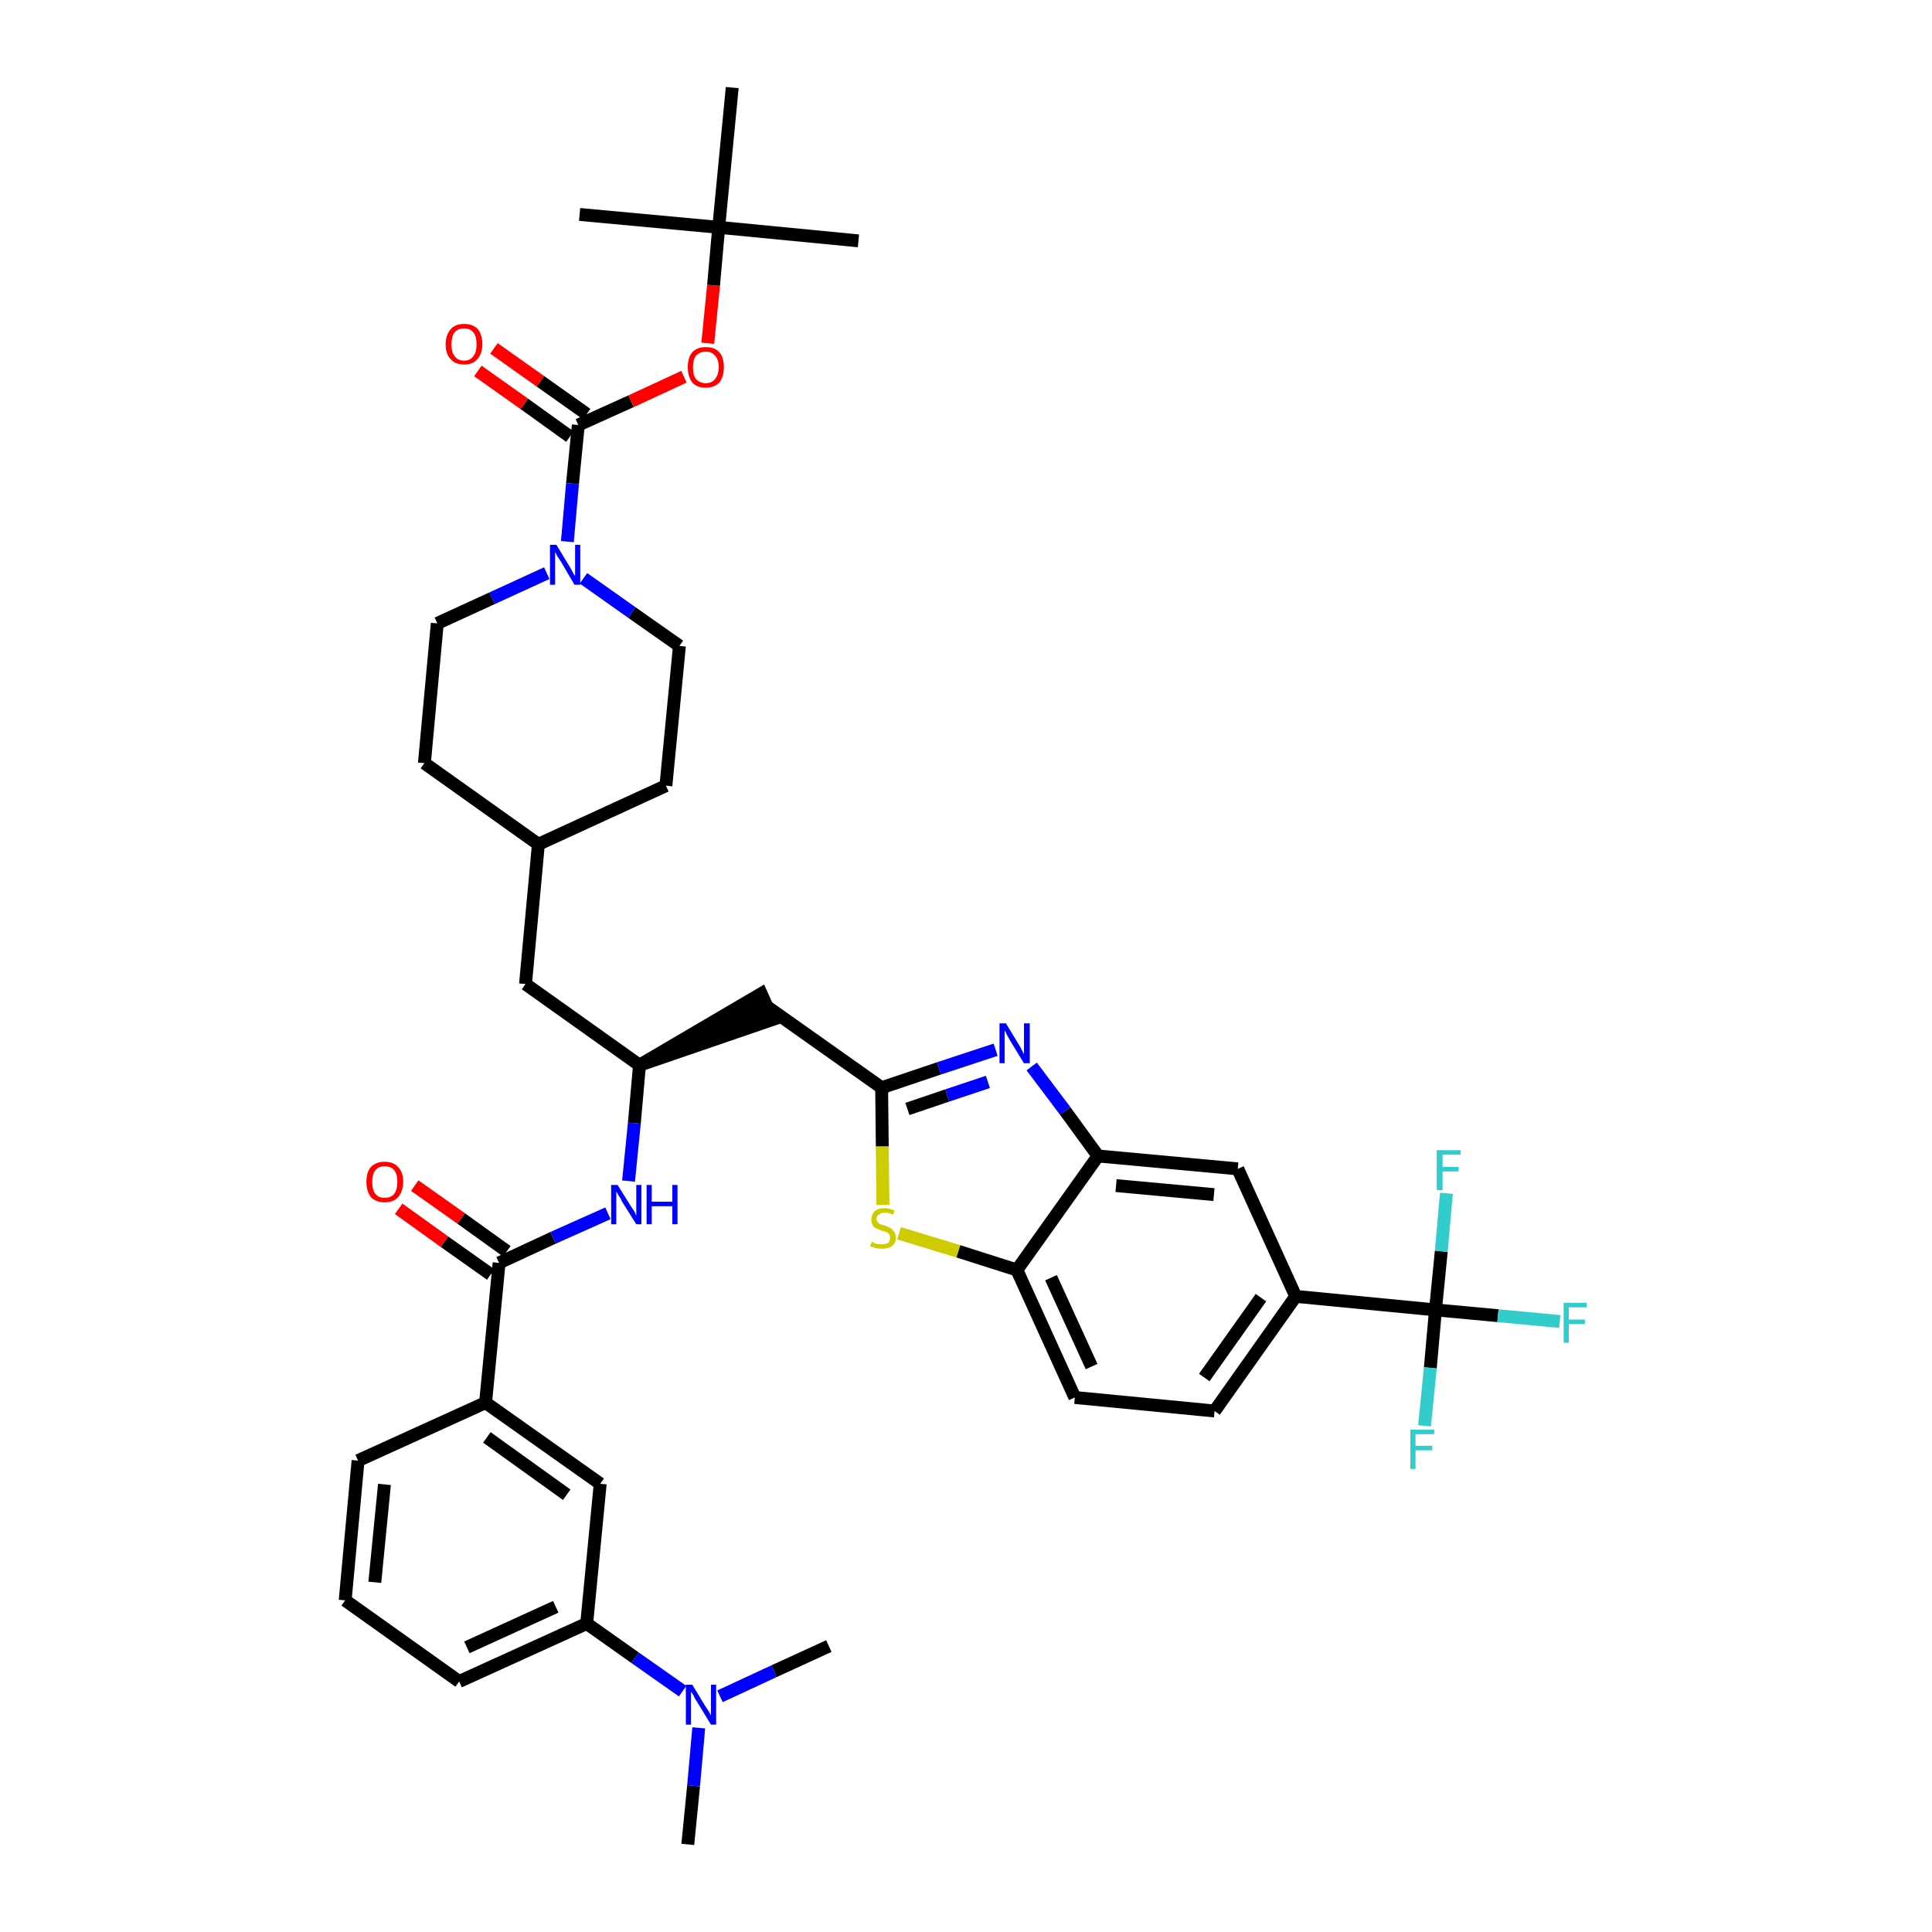 <?xml version='1.0' encoding='iso-8859-1'?>
<svg version='1.1' baseProfile='full'
              xmlns='http://www.w3.org/2000/svg'
                      xmlns:rdkit='http://www.rdkit.org/xml'
                      xmlns:xlink='http://www.w3.org/1999/xlink'
                  xml:space='preserve'
width='300px' height='300px' viewBox='0 0 300 300'>
<!-- END OF HEADER -->
<path class='bond-0 atom-0 atom-1' d='M 106.8,286.4 L 107.7,277.3' style='fill:none;fill-rule:evenodd;stroke:#000000;stroke-width:2.0px;stroke-linecap:butt;stroke-linejoin:miter;stroke-opacity:1' />
<path class='bond-0 atom-0 atom-1' d='M 107.7,277.3 L 108.5,268.3' style='fill:none;fill-rule:evenodd;stroke:#0000FF;stroke-width:2.0px;stroke-linecap:butt;stroke-linejoin:miter;stroke-opacity:1' />
<path class='bond-1 atom-1 atom-2' d='M 111.8,263.4 L 120.2,259.5' style='fill:none;fill-rule:evenodd;stroke:#0000FF;stroke-width:2.0px;stroke-linecap:butt;stroke-linejoin:miter;stroke-opacity:1' />
<path class='bond-1 atom-1 atom-2' d='M 120.2,259.5 L 128.7,255.6' style='fill:none;fill-rule:evenodd;stroke:#000000;stroke-width:2.0px;stroke-linecap:butt;stroke-linejoin:miter;stroke-opacity:1' />
<path class='bond-2 atom-1 atom-3' d='M 106.0,262.6 L 98.6,257.4' style='fill:none;fill-rule:evenodd;stroke:#0000FF;stroke-width:2.0px;stroke-linecap:butt;stroke-linejoin:miter;stroke-opacity:1' />
<path class='bond-2 atom-1 atom-3' d='M 98.6,257.4 L 91.1,252.1' style='fill:none;fill-rule:evenodd;stroke:#000000;stroke-width:2.0px;stroke-linecap:butt;stroke-linejoin:miter;stroke-opacity:1' />
<path class='bond-3 atom-3 atom-4' d='M 91.1,252.1 L 71.3,261.1' style='fill:none;fill-rule:evenodd;stroke:#000000;stroke-width:2.0px;stroke-linecap:butt;stroke-linejoin:miter;stroke-opacity:1' />
<path class='bond-3 atom-3 atom-4' d='M 86.3,249.5 L 72.5,255.8' style='fill:none;fill-rule:evenodd;stroke:#000000;stroke-width:2.0px;stroke-linecap:butt;stroke-linejoin:miter;stroke-opacity:1' />
<path class='bond-40 atom-40 atom-3' d='M 93.2,230.4 L 91.1,252.1' style='fill:none;fill-rule:evenodd;stroke:#000000;stroke-width:2.0px;stroke-linecap:butt;stroke-linejoin:miter;stroke-opacity:1' />
<path class='bond-4 atom-4 atom-5' d='M 71.3,261.1 L 53.6,248.5' style='fill:none;fill-rule:evenodd;stroke:#000000;stroke-width:2.0px;stroke-linecap:butt;stroke-linejoin:miter;stroke-opacity:1' />
<path class='bond-5 atom-5 atom-6' d='M 53.6,248.5 L 55.6,226.8' style='fill:none;fill-rule:evenodd;stroke:#000000;stroke-width:2.0px;stroke-linecap:butt;stroke-linejoin:miter;stroke-opacity:1' />
<path class='bond-5 atom-5 atom-6' d='M 58.2,245.7 L 59.7,230.5' style='fill:none;fill-rule:evenodd;stroke:#000000;stroke-width:2.0px;stroke-linecap:butt;stroke-linejoin:miter;stroke-opacity:1' />
<path class='bond-6 atom-6 atom-7' d='M 55.6,226.8 L 75.4,217.8' style='fill:none;fill-rule:evenodd;stroke:#000000;stroke-width:2.0px;stroke-linecap:butt;stroke-linejoin:miter;stroke-opacity:1' />
<path class='bond-7 atom-7 atom-8' d='M 75.4,217.8 L 77.5,196.1' style='fill:none;fill-rule:evenodd;stroke:#000000;stroke-width:2.0px;stroke-linecap:butt;stroke-linejoin:miter;stroke-opacity:1' />
<path class='bond-39 atom-7 atom-40' d='M 75.4,217.8 L 93.2,230.4' style='fill:none;fill-rule:evenodd;stroke:#000000;stroke-width:2.0px;stroke-linecap:butt;stroke-linejoin:miter;stroke-opacity:1' />
<path class='bond-39 atom-7 atom-40' d='M 75.6,223.2 L 88.0,232.1' style='fill:none;fill-rule:evenodd;stroke:#000000;stroke-width:2.0px;stroke-linecap:butt;stroke-linejoin:miter;stroke-opacity:1' />
<path class='bond-8 atom-8 atom-9' d='M 78.7,194.3 L 71.6,189.2' style='fill:none;fill-rule:evenodd;stroke:#000000;stroke-width:2.0px;stroke-linecap:butt;stroke-linejoin:miter;stroke-opacity:1' />
<path class='bond-8 atom-8 atom-9' d='M 71.6,189.2 L 64.4,184.1' style='fill:none;fill-rule:evenodd;stroke:#FF0000;stroke-width:2.0px;stroke-linecap:butt;stroke-linejoin:miter;stroke-opacity:1' />
<path class='bond-8 atom-8 atom-9' d='M 76.2,197.9 L 69.0,192.8' style='fill:none;fill-rule:evenodd;stroke:#000000;stroke-width:2.0px;stroke-linecap:butt;stroke-linejoin:miter;stroke-opacity:1' />
<path class='bond-8 atom-8 atom-9' d='M 69.0,192.8 L 61.9,187.7' style='fill:none;fill-rule:evenodd;stroke:#FF0000;stroke-width:2.0px;stroke-linecap:butt;stroke-linejoin:miter;stroke-opacity:1' />
<path class='bond-9 atom-8 atom-10' d='M 77.5,196.1 L 85.9,192.2' style='fill:none;fill-rule:evenodd;stroke:#000000;stroke-width:2.0px;stroke-linecap:butt;stroke-linejoin:miter;stroke-opacity:1' />
<path class='bond-9 atom-8 atom-10' d='M 85.9,192.2 L 94.4,188.4' style='fill:none;fill-rule:evenodd;stroke:#0000FF;stroke-width:2.0px;stroke-linecap:butt;stroke-linejoin:miter;stroke-opacity:1' />
<path class='bond-10 atom-10 atom-11' d='M 97.6,183.4 L 98.5,174.4' style='fill:none;fill-rule:evenodd;stroke:#0000FF;stroke-width:2.0px;stroke-linecap:butt;stroke-linejoin:miter;stroke-opacity:1' />
<path class='bond-10 atom-10 atom-11' d='M 98.5,174.4 L 99.3,165.4' style='fill:none;fill-rule:evenodd;stroke:#000000;stroke-width:2.0px;stroke-linecap:butt;stroke-linejoin:miter;stroke-opacity:1' />
<path class='bond-11 atom-11 atom-12' d='M 99.3,165.4 L 120.0,158.3 L 118.2,154.3 Z' style='fill:#000000;fill-rule:evenodd;fill-opacity:1;stroke:#000000;stroke-width:2.0px;stroke-linecap:butt;stroke-linejoin:miter;stroke-opacity:1;' />
<path class='bond-25 atom-11 atom-26' d='M 99.3,165.4 L 81.6,152.8' style='fill:none;fill-rule:evenodd;stroke:#000000;stroke-width:2.0px;stroke-linecap:butt;stroke-linejoin:miter;stroke-opacity:1' />
<path class='bond-12 atom-12 atom-13' d='M 119.1,156.3 L 136.9,168.9' style='fill:none;fill-rule:evenodd;stroke:#000000;stroke-width:2.0px;stroke-linecap:butt;stroke-linejoin:miter;stroke-opacity:1' />
<path class='bond-13 atom-13 atom-14' d='M 136.9,168.9 L 145.8,165.9' style='fill:none;fill-rule:evenodd;stroke:#000000;stroke-width:2.0px;stroke-linecap:butt;stroke-linejoin:miter;stroke-opacity:1' />
<path class='bond-13 atom-13 atom-14' d='M 145.8,165.9 L 154.6,163.0' style='fill:none;fill-rule:evenodd;stroke:#0000FF;stroke-width:2.0px;stroke-linecap:butt;stroke-linejoin:miter;stroke-opacity:1' />
<path class='bond-13 atom-13 atom-14' d='M 140.9,172.2 L 147.1,170.1' style='fill:none;fill-rule:evenodd;stroke:#000000;stroke-width:2.0px;stroke-linecap:butt;stroke-linejoin:miter;stroke-opacity:1' />
<path class='bond-13 atom-13 atom-14' d='M 147.1,170.1 L 153.4,168.0' style='fill:none;fill-rule:evenodd;stroke:#0000FF;stroke-width:2.0px;stroke-linecap:butt;stroke-linejoin:miter;stroke-opacity:1' />
<path class='bond-41 atom-25 atom-13' d='M 137.1,187.1 L 137.0,178.0' style='fill:none;fill-rule:evenodd;stroke:#CCCC00;stroke-width:2.0px;stroke-linecap:butt;stroke-linejoin:miter;stroke-opacity:1' />
<path class='bond-41 atom-25 atom-13' d='M 137.0,178.0 L 136.9,168.9' style='fill:none;fill-rule:evenodd;stroke:#000000;stroke-width:2.0px;stroke-linecap:butt;stroke-linejoin:miter;stroke-opacity:1' />
<path class='bond-14 atom-14 atom-15' d='M 160.2,165.6 L 165.4,172.5' style='fill:none;fill-rule:evenodd;stroke:#0000FF;stroke-width:2.0px;stroke-linecap:butt;stroke-linejoin:miter;stroke-opacity:1' />
<path class='bond-14 atom-14 atom-15' d='M 165.4,172.5 L 170.5,179.5' style='fill:none;fill-rule:evenodd;stroke:#000000;stroke-width:2.0px;stroke-linecap:butt;stroke-linejoin:miter;stroke-opacity:1' />
<path class='bond-15 atom-15 atom-16' d='M 170.5,179.5 L 192.2,181.5' style='fill:none;fill-rule:evenodd;stroke:#000000;stroke-width:2.0px;stroke-linecap:butt;stroke-linejoin:miter;stroke-opacity:1' />
<path class='bond-15 atom-15 atom-16' d='M 173.3,184.1 L 188.5,185.5' style='fill:none;fill-rule:evenodd;stroke:#000000;stroke-width:2.0px;stroke-linecap:butt;stroke-linejoin:miter;stroke-opacity:1' />
<path class='bond-43 atom-24 atom-15' d='M 157.9,197.2 L 170.5,179.5' style='fill:none;fill-rule:evenodd;stroke:#000000;stroke-width:2.0px;stroke-linecap:butt;stroke-linejoin:miter;stroke-opacity:1' />
<path class='bond-16 atom-16 atom-17' d='M 192.2,181.5 L 201.2,201.3' style='fill:none;fill-rule:evenodd;stroke:#000000;stroke-width:2.0px;stroke-linecap:butt;stroke-linejoin:miter;stroke-opacity:1' />
<path class='bond-17 atom-17 atom-18' d='M 201.2,201.3 L 222.9,203.4' style='fill:none;fill-rule:evenodd;stroke:#000000;stroke-width:2.0px;stroke-linecap:butt;stroke-linejoin:miter;stroke-opacity:1' />
<path class='bond-21 atom-17 atom-22' d='M 201.2,201.3 L 188.6,219.1' style='fill:none;fill-rule:evenodd;stroke:#000000;stroke-width:2.0px;stroke-linecap:butt;stroke-linejoin:miter;stroke-opacity:1' />
<path class='bond-21 atom-17 atom-22' d='M 195.8,201.5 L 187.0,213.9' style='fill:none;fill-rule:evenodd;stroke:#000000;stroke-width:2.0px;stroke-linecap:butt;stroke-linejoin:miter;stroke-opacity:1' />
<path class='bond-18 atom-18 atom-19' d='M 222.9,203.4 L 232.6,204.3' style='fill:none;fill-rule:evenodd;stroke:#000000;stroke-width:2.0px;stroke-linecap:butt;stroke-linejoin:miter;stroke-opacity:1' />
<path class='bond-18 atom-18 atom-19' d='M 232.6,204.3 L 242.2,205.2' style='fill:none;fill-rule:evenodd;stroke:#33CCCC;stroke-width:2.0px;stroke-linecap:butt;stroke-linejoin:miter;stroke-opacity:1' />
<path class='bond-19 atom-18 atom-20' d='M 222.9,203.4 L 222.1,212.4' style='fill:none;fill-rule:evenodd;stroke:#000000;stroke-width:2.0px;stroke-linecap:butt;stroke-linejoin:miter;stroke-opacity:1' />
<path class='bond-19 atom-18 atom-20' d='M 222.1,212.4 L 221.2,221.4' style='fill:none;fill-rule:evenodd;stroke:#33CCCC;stroke-width:2.0px;stroke-linecap:butt;stroke-linejoin:miter;stroke-opacity:1' />
<path class='bond-20 atom-18 atom-21' d='M 222.9,203.4 L 223.8,194.3' style='fill:none;fill-rule:evenodd;stroke:#000000;stroke-width:2.0px;stroke-linecap:butt;stroke-linejoin:miter;stroke-opacity:1' />
<path class='bond-20 atom-18 atom-21' d='M 223.8,194.3 L 224.6,185.3' style='fill:none;fill-rule:evenodd;stroke:#33CCCC;stroke-width:2.0px;stroke-linecap:butt;stroke-linejoin:miter;stroke-opacity:1' />
<path class='bond-22 atom-22 atom-23' d='M 188.6,219.1 L 166.9,217.0' style='fill:none;fill-rule:evenodd;stroke:#000000;stroke-width:2.0px;stroke-linecap:butt;stroke-linejoin:miter;stroke-opacity:1' />
<path class='bond-23 atom-23 atom-24' d='M 166.9,217.0 L 157.9,197.2' style='fill:none;fill-rule:evenodd;stroke:#000000;stroke-width:2.0px;stroke-linecap:butt;stroke-linejoin:miter;stroke-opacity:1' />
<path class='bond-23 atom-23 atom-24' d='M 169.5,212.2 L 163.2,198.4' style='fill:none;fill-rule:evenodd;stroke:#000000;stroke-width:2.0px;stroke-linecap:butt;stroke-linejoin:miter;stroke-opacity:1' />
<path class='bond-24 atom-24 atom-25' d='M 157.9,197.2 L 148.8,194.3' style='fill:none;fill-rule:evenodd;stroke:#000000;stroke-width:2.0px;stroke-linecap:butt;stroke-linejoin:miter;stroke-opacity:1' />
<path class='bond-24 atom-24 atom-25' d='M 148.8,194.3 L 139.6,191.5' style='fill:none;fill-rule:evenodd;stroke:#CCCC00;stroke-width:2.0px;stroke-linecap:butt;stroke-linejoin:miter;stroke-opacity:1' />
<path class='bond-26 atom-26 atom-27' d='M 81.6,152.8 L 83.6,131.1' style='fill:none;fill-rule:evenodd;stroke:#000000;stroke-width:2.0px;stroke-linecap:butt;stroke-linejoin:miter;stroke-opacity:1' />
<path class='bond-27 atom-27 atom-28' d='M 83.6,131.1 L 103.4,122.0' style='fill:none;fill-rule:evenodd;stroke:#000000;stroke-width:2.0px;stroke-linecap:butt;stroke-linejoin:miter;stroke-opacity:1' />
<path class='bond-42 atom-39 atom-27' d='M 65.9,118.5 L 83.6,131.1' style='fill:none;fill-rule:evenodd;stroke:#000000;stroke-width:2.0px;stroke-linecap:butt;stroke-linejoin:miter;stroke-opacity:1' />
<path class='bond-28 atom-28 atom-29' d='M 103.4,122.0 L 105.5,100.3' style='fill:none;fill-rule:evenodd;stroke:#000000;stroke-width:2.0px;stroke-linecap:butt;stroke-linejoin:miter;stroke-opacity:1' />
<path class='bond-29 atom-29 atom-30' d='M 105.5,100.3 L 98.1,95.1' style='fill:none;fill-rule:evenodd;stroke:#000000;stroke-width:2.0px;stroke-linecap:butt;stroke-linejoin:miter;stroke-opacity:1' />
<path class='bond-29 atom-29 atom-30' d='M 98.1,95.1 L 90.6,89.8' style='fill:none;fill-rule:evenodd;stroke:#0000FF;stroke-width:2.0px;stroke-linecap:butt;stroke-linejoin:miter;stroke-opacity:1' />
<path class='bond-30 atom-30 atom-31' d='M 88.1,84.1 L 88.9,75.1' style='fill:none;fill-rule:evenodd;stroke:#0000FF;stroke-width:2.0px;stroke-linecap:butt;stroke-linejoin:miter;stroke-opacity:1' />
<path class='bond-30 atom-30 atom-31' d='M 88.9,75.1 L 89.8,66.0' style='fill:none;fill-rule:evenodd;stroke:#000000;stroke-width:2.0px;stroke-linecap:butt;stroke-linejoin:miter;stroke-opacity:1' />
<path class='bond-37 atom-30 atom-38' d='M 84.9,89.0 L 76.4,92.9' style='fill:none;fill-rule:evenodd;stroke:#0000FF;stroke-width:2.0px;stroke-linecap:butt;stroke-linejoin:miter;stroke-opacity:1' />
<path class='bond-37 atom-30 atom-38' d='M 76.4,92.9 L 67.9,96.8' style='fill:none;fill-rule:evenodd;stroke:#000000;stroke-width:2.0px;stroke-linecap:butt;stroke-linejoin:miter;stroke-opacity:1' />
<path class='bond-31 atom-31 atom-32' d='M 91.1,64.3 L 83.9,59.2' style='fill:none;fill-rule:evenodd;stroke:#000000;stroke-width:2.0px;stroke-linecap:butt;stroke-linejoin:miter;stroke-opacity:1' />
<path class='bond-31 atom-31 atom-32' d='M 83.9,59.2 L 76.7,54.1' style='fill:none;fill-rule:evenodd;stroke:#FF0000;stroke-width:2.0px;stroke-linecap:butt;stroke-linejoin:miter;stroke-opacity:1' />
<path class='bond-31 atom-31 atom-32' d='M 88.5,67.8 L 81.4,62.7' style='fill:none;fill-rule:evenodd;stroke:#000000;stroke-width:2.0px;stroke-linecap:butt;stroke-linejoin:miter;stroke-opacity:1' />
<path class='bond-31 atom-31 atom-32' d='M 81.4,62.7 L 74.2,57.6' style='fill:none;fill-rule:evenodd;stroke:#FF0000;stroke-width:2.0px;stroke-linecap:butt;stroke-linejoin:miter;stroke-opacity:1' />
<path class='bond-32 atom-31 atom-33' d='M 89.8,66.0 L 98.0,62.3' style='fill:none;fill-rule:evenodd;stroke:#000000;stroke-width:2.0px;stroke-linecap:butt;stroke-linejoin:miter;stroke-opacity:1' />
<path class='bond-32 atom-31 atom-33' d='M 98.0,62.3 L 106.2,58.5' style='fill:none;fill-rule:evenodd;stroke:#FF0000;stroke-width:2.0px;stroke-linecap:butt;stroke-linejoin:miter;stroke-opacity:1' />
<path class='bond-33 atom-33 atom-34' d='M 109.9,53.3 L 110.8,44.3' style='fill:none;fill-rule:evenodd;stroke:#FF0000;stroke-width:2.0px;stroke-linecap:butt;stroke-linejoin:miter;stroke-opacity:1' />
<path class='bond-33 atom-33 atom-34' d='M 110.8,44.3 L 111.6,35.3' style='fill:none;fill-rule:evenodd;stroke:#000000;stroke-width:2.0px;stroke-linecap:butt;stroke-linejoin:miter;stroke-opacity:1' />
<path class='bond-34 atom-34 atom-35' d='M 111.6,35.3 L 133.3,37.4' style='fill:none;fill-rule:evenodd;stroke:#000000;stroke-width:2.0px;stroke-linecap:butt;stroke-linejoin:miter;stroke-opacity:1' />
<path class='bond-35 atom-34 atom-36' d='M 111.6,35.3 L 90.0,33.3' style='fill:none;fill-rule:evenodd;stroke:#000000;stroke-width:2.0px;stroke-linecap:butt;stroke-linejoin:miter;stroke-opacity:1' />
<path class='bond-36 atom-34 atom-37' d='M 111.6,35.3 L 113.7,13.6' style='fill:none;fill-rule:evenodd;stroke:#000000;stroke-width:2.0px;stroke-linecap:butt;stroke-linejoin:miter;stroke-opacity:1' />
<path class='bond-38 atom-38 atom-39' d='M 67.9,96.8 L 65.9,118.5' style='fill:none;fill-rule:evenodd;stroke:#000000;stroke-width:2.0px;stroke-linecap:butt;stroke-linejoin:miter;stroke-opacity:1' />
<path  class='atom-1' d='M 107.5 261.6
L 109.5 264.9
Q 109.7 265.2, 110.1 265.8
Q 110.4 266.4, 110.4 266.4
L 110.4 261.6
L 111.2 261.6
L 111.2 267.8
L 110.4 267.8
L 108.2 264.2
Q 107.9 263.8, 107.7 263.3
Q 107.4 262.8, 107.3 262.7
L 107.3 267.8
L 106.5 267.8
L 106.5 261.6
L 107.5 261.6
' fill='#0000FF'/>
<path  class='atom-9' d='M 56.9 183.5
Q 56.9 182.0, 57.6 181.2
Q 58.4 180.4, 59.7 180.4
Q 61.1 180.4, 61.8 181.2
Q 62.6 182.0, 62.6 183.5
Q 62.6 185.0, 61.8 185.9
Q 61.1 186.7, 59.7 186.7
Q 58.4 186.7, 57.6 185.9
Q 56.9 185.0, 56.9 183.5
M 59.7 186.0
Q 60.7 186.0, 61.2 185.4
Q 61.7 184.7, 61.7 183.5
Q 61.7 182.3, 61.2 181.7
Q 60.7 181.1, 59.7 181.1
Q 58.8 181.1, 58.3 181.7
Q 57.8 182.3, 57.8 183.5
Q 57.8 184.8, 58.3 185.4
Q 58.8 186.0, 59.7 186.0
' fill='#FF0000'/>
<path  class='atom-10' d='M 95.9 184.0
L 97.9 187.2
Q 98.1 187.5, 98.5 188.1
Q 98.8 188.7, 98.8 188.8
L 98.8 184.0
L 99.6 184.0
L 99.6 190.1
L 98.8 190.1
L 96.6 186.6
Q 96.4 186.1, 96.1 185.7
Q 95.8 185.2, 95.7 185.0
L 95.7 190.1
L 94.9 190.1
L 94.9 184.0
L 95.9 184.0
' fill='#0000FF'/>
<path  class='atom-10' d='M 100.4 184.0
L 101.2 184.0
L 101.2 186.6
L 104.4 186.6
L 104.4 184.0
L 105.2 184.0
L 105.2 190.1
L 104.4 190.1
L 104.4 187.3
L 101.2 187.3
L 101.2 190.1
L 100.4 190.1
L 100.4 184.0
' fill='#0000FF'/>
<path  class='atom-14' d='M 156.2 158.9
L 158.2 162.2
Q 158.4 162.5, 158.7 163.1
Q 159.0 163.7, 159.0 163.7
L 159.0 158.9
L 159.9 158.9
L 159.9 165.1
L 159.0 165.1
L 156.8 161.5
Q 156.6 161.1, 156.3 160.6
Q 156.1 160.1, 156.0 160.0
L 156.0 165.1
L 155.2 165.1
L 155.2 158.9
L 156.2 158.9
' fill='#0000FF'/>
<path  class='atom-19' d='M 242.8 202.3
L 246.4 202.3
L 246.4 203.0
L 243.6 203.0
L 243.6 204.9
L 246.1 204.9
L 246.1 205.6
L 243.6 205.6
L 243.6 208.5
L 242.8 208.5
L 242.8 202.3
' fill='#33CCCC'/>
<path  class='atom-20' d='M 219.0 222.0
L 222.7 222.0
L 222.7 222.7
L 219.8 222.7
L 219.8 224.5
L 222.4 224.5
L 222.4 225.2
L 219.8 225.2
L 219.8 228.1
L 219.0 228.1
L 219.0 222.0
' fill='#33CCCC'/>
<path  class='atom-21' d='M 223.1 178.6
L 226.8 178.6
L 226.8 179.3
L 224.0 179.3
L 224.0 181.2
L 226.5 181.2
L 226.5 181.9
L 224.0 181.9
L 224.0 184.8
L 223.1 184.8
L 223.1 178.6
' fill='#33CCCC'/>
<path  class='atom-25' d='M 135.4 192.8
Q 135.4 192.8, 135.7 193.0
Q 136.0 193.1, 136.3 193.2
Q 136.6 193.2, 137.0 193.2
Q 137.5 193.2, 137.9 193.0
Q 138.2 192.7, 138.2 192.2
Q 138.2 191.8, 138.0 191.6
Q 137.9 191.4, 137.6 191.3
Q 137.4 191.2, 136.9 191.1
Q 136.4 190.9, 136.0 190.7
Q 135.7 190.6, 135.5 190.2
Q 135.3 189.9, 135.3 189.4
Q 135.3 188.6, 135.8 188.1
Q 136.3 187.6, 137.4 187.6
Q 138.1 187.6, 138.9 188.0
L 138.7 188.6
Q 137.9 188.3, 137.4 188.3
Q 136.8 188.3, 136.5 188.6
Q 136.1 188.8, 136.1 189.2
Q 136.1 189.6, 136.3 189.8
Q 136.5 190.0, 136.7 190.1
Q 137.0 190.2, 137.4 190.3
Q 137.9 190.5, 138.3 190.7
Q 138.6 190.9, 138.8 191.2
Q 139.1 191.6, 139.1 192.2
Q 139.1 193.0, 138.5 193.5
Q 137.9 193.9, 137.0 193.9
Q 136.4 193.9, 136.0 193.8
Q 135.6 193.7, 135.1 193.5
L 135.4 192.8
' fill='#CCCC00'/>
<path  class='atom-30' d='M 86.4 84.6
L 88.4 87.9
Q 88.6 88.2, 88.9 88.8
Q 89.2 89.4, 89.3 89.4
L 89.3 84.6
L 90.1 84.6
L 90.1 90.8
L 89.2 90.8
L 87.1 87.2
Q 86.8 86.8, 86.5 86.3
Q 86.3 85.9, 86.2 85.7
L 86.2 90.8
L 85.4 90.8
L 85.4 84.6
L 86.4 84.6
' fill='#0000FF'/>
<path  class='atom-32' d='M 69.2 53.5
Q 69.2 52.0, 70.0 51.1
Q 70.7 50.3, 72.1 50.3
Q 73.4 50.3, 74.2 51.1
Q 74.9 52.0, 74.9 53.5
Q 74.9 54.9, 74.1 55.8
Q 73.4 56.6, 72.1 56.6
Q 70.7 56.6, 70.0 55.8
Q 69.2 55.0, 69.2 53.5
M 72.1 56.0
Q 73.0 56.0, 73.5 55.3
Q 74.0 54.7, 74.0 53.5
Q 74.0 52.2, 73.5 51.6
Q 73.0 51.0, 72.1 51.0
Q 71.1 51.0, 70.6 51.6
Q 70.1 52.2, 70.1 53.5
Q 70.1 54.7, 70.6 55.3
Q 71.1 56.0, 72.1 56.0
' fill='#FF0000'/>
<path  class='atom-33' d='M 106.8 57.0
Q 106.8 55.5, 107.5 54.7
Q 108.2 53.9, 109.6 53.9
Q 111.0 53.9, 111.7 54.7
Q 112.4 55.5, 112.4 57.0
Q 112.4 58.5, 111.7 59.4
Q 110.9 60.2, 109.6 60.2
Q 108.2 60.2, 107.5 59.4
Q 106.8 58.5, 106.8 57.0
M 109.6 59.5
Q 110.5 59.5, 111.0 58.9
Q 111.6 58.2, 111.6 57.0
Q 111.6 55.8, 111.0 55.2
Q 110.5 54.6, 109.6 54.6
Q 108.7 54.6, 108.1 55.2
Q 107.6 55.8, 107.6 57.0
Q 107.6 58.3, 108.1 58.9
Q 108.7 59.5, 109.6 59.5
' fill='#FF0000'/>
</svg>
